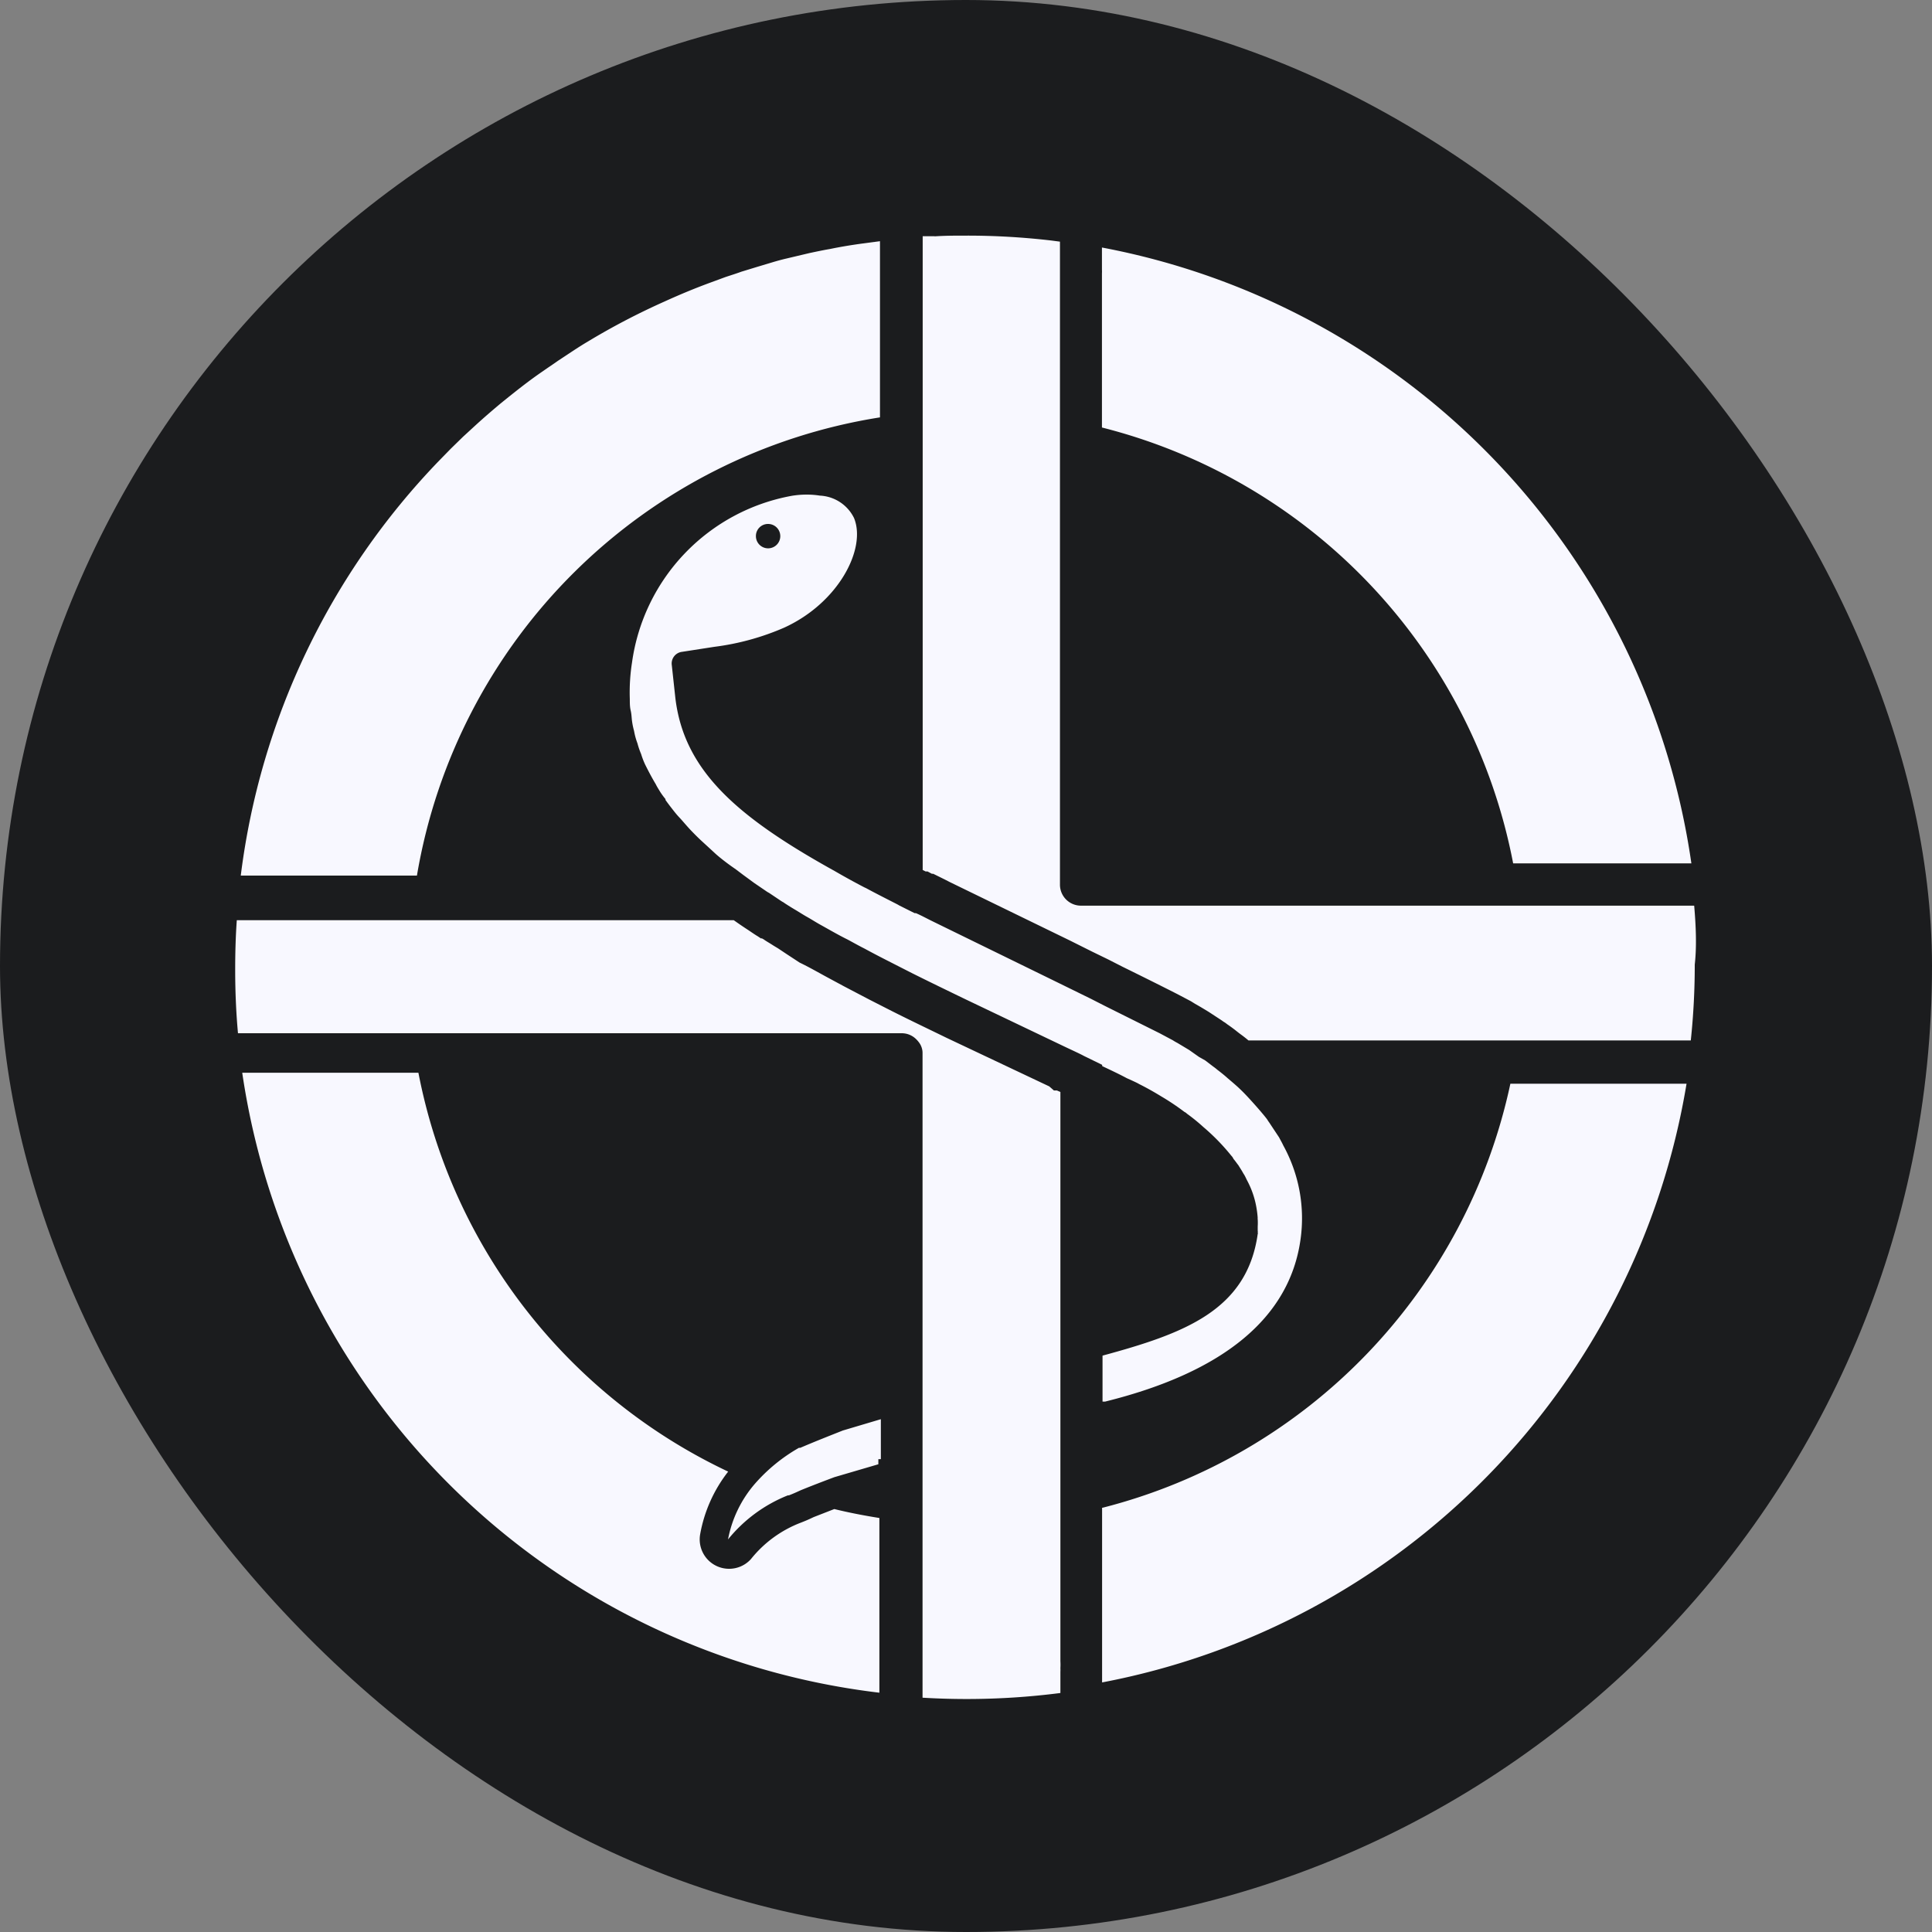 <svg xmlns="http://www.w3.org/2000/svg" viewBox="0 0 131.6 131.6"><rect x="0" y="0" width="131.6" height="131.6" fill="#808080" stroke="none"/><defs><style>.cls-1{fill:#1b1c1e;}.cls-2{fill:#f8f8ff;}</style></defs><g id="Layer_2" data-name="Layer 2"><g id="Layer_1-2" data-name="Layer 1"><rect class="cls-1" width="131.6" height="131.6" rx="65.8"/><path class="cls-2" d="M59.94,28.43v-12l-1.21.16c-.73.1-1.47.22-2.19.37-.47.08-.94.18-1.41.28l-1.56.37c-.35.08-.7.18-1,.27l-1,.3-1.08.33c-.35.13-.71.24-1.07.36l-1.06.39c-1.06.39-2.09.82-3.1,1.28A47.61,47.61,0,0,0,40,23.29c-.34.2-.68.42-1,.63l-1,.66c-.32.23-.66.45-1,.69-1,.68-1.92,1.42-2.85,2.17-.6.5-1.18,1-1.75,1.52l-.86.79-.83.81-.81.83a49.52,49.52,0,0,0-13.5,28.25h12A38,38,0,0,1,59.94,28.43Zm43.13,30.38h12.14A49.92,49.92,0,0,0,75.06,16.86v1.51a2.09,2.09,0,0,1,0,.25v10.5A38,38,0,0,1,103.07,58.81Zm-28,43.89,0,11.09v0a.43.43,0,0,0,0,0v.81a49.77,49.77,0,0,0,39.81-40.78h-12A38,38,0,0,1,75.11,102.7Zm-19.65.64c-.35.17-.62.28-.85.37a8,8,0,0,0-3.42,2.49,2,2,0,0,1-1.49.66,2,2,0,0,1-.87-.2,2,2,0,0,1-1.1-2.14,9.67,9.67,0,0,1,1.91-4.28,38,38,0,0,1-21.1-27.17h-12a49.79,49.79,0,0,0,43.4,42.23V103.4c-1-.16-2.06-.36-3.07-.61Zm-1-4.72a11.59,11.59,0,0,0-3,2.45,8.07,8.07,0,0,0-1.83,3.79,10,10,0,0,1,4.07-3h0l.07,0c.26-.1.51-.21.81-.35.76-.31,1.52-.6,2.29-.89l3-.88v-.35H60V96.67l-2.59.77C56.43,97.83,55.46,98.21,54.51,98.62Zm20.66-26c.55.26,1.13.53,1.67.82l.29.13v0c.19.09.4.18.55.27.52.26,1,.53,1.49.83a16.5,16.5,0,0,1,1.6,1.07.57.57,0,0,1,.17.12,12.67,12.67,0,0,1,1.12.91h0a14.44,14.44,0,0,1,1.9,1.95.72.72,0,0,1,.15.22c.13.15.22.29.34.44a0,0,0,0,1,0,0c.1.17.22.34.32.53l.07.11c.08.13.14.28.21.41a6.09,6.09,0,0,1,.64,1.93,6.18,6.18,0,0,1,.07.62.06.06,0,0,0,0,.06,4.34,4.34,0,0,1,0,.51c0,.09,0,.18,0,.28a.22.22,0,0,1,0,.11.17.17,0,0,1,0,.12c-.74,5.2-5,6.77-10.57,8.28v3.13l.18,0c8.07-2,12.54-5.71,13.3-11a10.28,10.28,0,0,0-1.17-6.45c-.08-.18-.19-.36-.28-.54l-.61-.92c-.06-.1-.13-.18-.18-.27s-.36-.46-.55-.68-.5-.57-.76-.85-.4-.42-.61-.62-.53-.47-.8-.7h0c-.22-.2-.46-.39-.71-.58a3.17,3.17,0,0,0-.27-.21l-.55-.42L81.68,72,81,71.52l-.8-.48a3.14,3.14,0,0,1-.31-.18l-.9-.48-3.69-1.84-1-.51-2.61-1.28-8.18-4c-.37-.18-.73-.38-1.12-.55l-.09,0-.4-.2-.64-.32-.12-.07c-.74-.38-1.46-.74-2.14-1.11l-.13-.06c-.71-.37-1.38-.74-2-1.1C50.21,55.65,46.58,52.5,46,47.52l-.24-2.21a.8.8,0,0,1,.7-.91l2.19-.34a17.36,17.36,0,0,0,4.75-1.3c3.74-1.7,5.63-5.41,4.77-7.48a2.73,2.73,0,0,0-2.32-1.52,5.72,5.72,0,0,0-.9-.07,6.23,6.23,0,0,0-1,.08A13.41,13.41,0,0,0,43.05,45.13a13.11,13.11,0,0,0-.15,2.48c0,.27,0,.54.06.79s.06.48.09.71a5.12,5.12,0,0,0,.14.68,4.59,4.59,0,0,0,.23.84,5.25,5.25,0,0,0,.25.73,5.46,5.46,0,0,0,.28.73c.22.44.45.88.72,1.33.07.15.18.32.27.47s.24.36.39.54c0,0,0,0,0,.06.17.24.34.46.52.69s.29.36.46.54.5.58.78.87.47.48.72.71.59.54.88.81.83.69,1.28,1l.17.12.49.37.75.55.88.6.14.08.82.55.1.06a.52.52,0,0,1,.11.07c.24.16.5.32.77.48s.51.32.78.47.61.37.92.54c.63.35,1.23.7,1.84,1,.39.21.76.42,1.14.61.57.31,1.11.59,1.66.87l1.57.8c1.18.59,2.4,1.18,3.62,1.77l6.95,3.32h0l.47.22c.23.11.47.22.69.34l1.23.6ZM52.32,35.69a.83.83,0,1,1-.83.83A.82.82,0,0,1,52.32,35.69Zm63.08,26H73.63a1.43,1.43,0,0,1-1.43-1.44V50.58l0,.12V18.62c0-.05,0-.11,0-.16v-2l-.53-.07a49.32,49.32,0,0,0-5.86-.34c-.72,0-1.44,0-2.16.05l0-.06v0h0s0,0,0,0a.08.08,0,0,0,0,.05h0c-.26,0-.54,0-.8,0V27h0V59.26l.2.1.06,0,.07,0,.3.16.09,0,.79.39.31.16,8.22,4,1.5.75,1.09.53,1,.51c1.2.59,2.43,1.2,3.71,1.85h0l0,0,.93.49.29.18h0c.34.19.65.38.93.55l.84.55,0,0,.17.12a1.52,1.52,0,0,1,.23.16c.22.15.44.31.64.47s.23.18.34.26.33.25.48.38h30.13a48.88,48.88,0,0,0,.27-5.17C115.58,64.46,115.52,63.07,115.4,61.68ZM72,74.28l-.07,0-.06,0-.08,0L71.47,74l-7-3.31c-1.23-.6-2.47-1.19-3.68-1.8l-1.57-.8-1.7-.89-1.17-.63c-.63-.34-1.25-.7-1.88-1L53.6,65,53,64.6l-.25-.15-.27-.17c-.16-.1-.32-.19-.47-.3l-.11-.06,0,0,0,0,0,0-.07,0-.21-.14c-.22-.13-.43-.28-.64-.42l0,0h0l0,0c-.37-.24-.69-.46-1-.68H16.13c-.08,1.11-.11,2.24-.11,3.37,0,1.46.06,2.91.19,4.33H61.42a1.39,1.39,0,0,1,1,.42,1.68,1.68,0,0,1,.18.21,1.13,1.13,0,0,1,.19.38,1.07,1.07,0,0,1,.05.32v30.72h0v13.21c1,.06,2,.09,3,.09a49.94,49.94,0,0,0,6.39-.41v-1.45a2.13,2.13,0,0,0,0-.25,3.67,3.67,0,0,0,0-.46V74.38l-.19-.08Z"/></g></g></svg>
